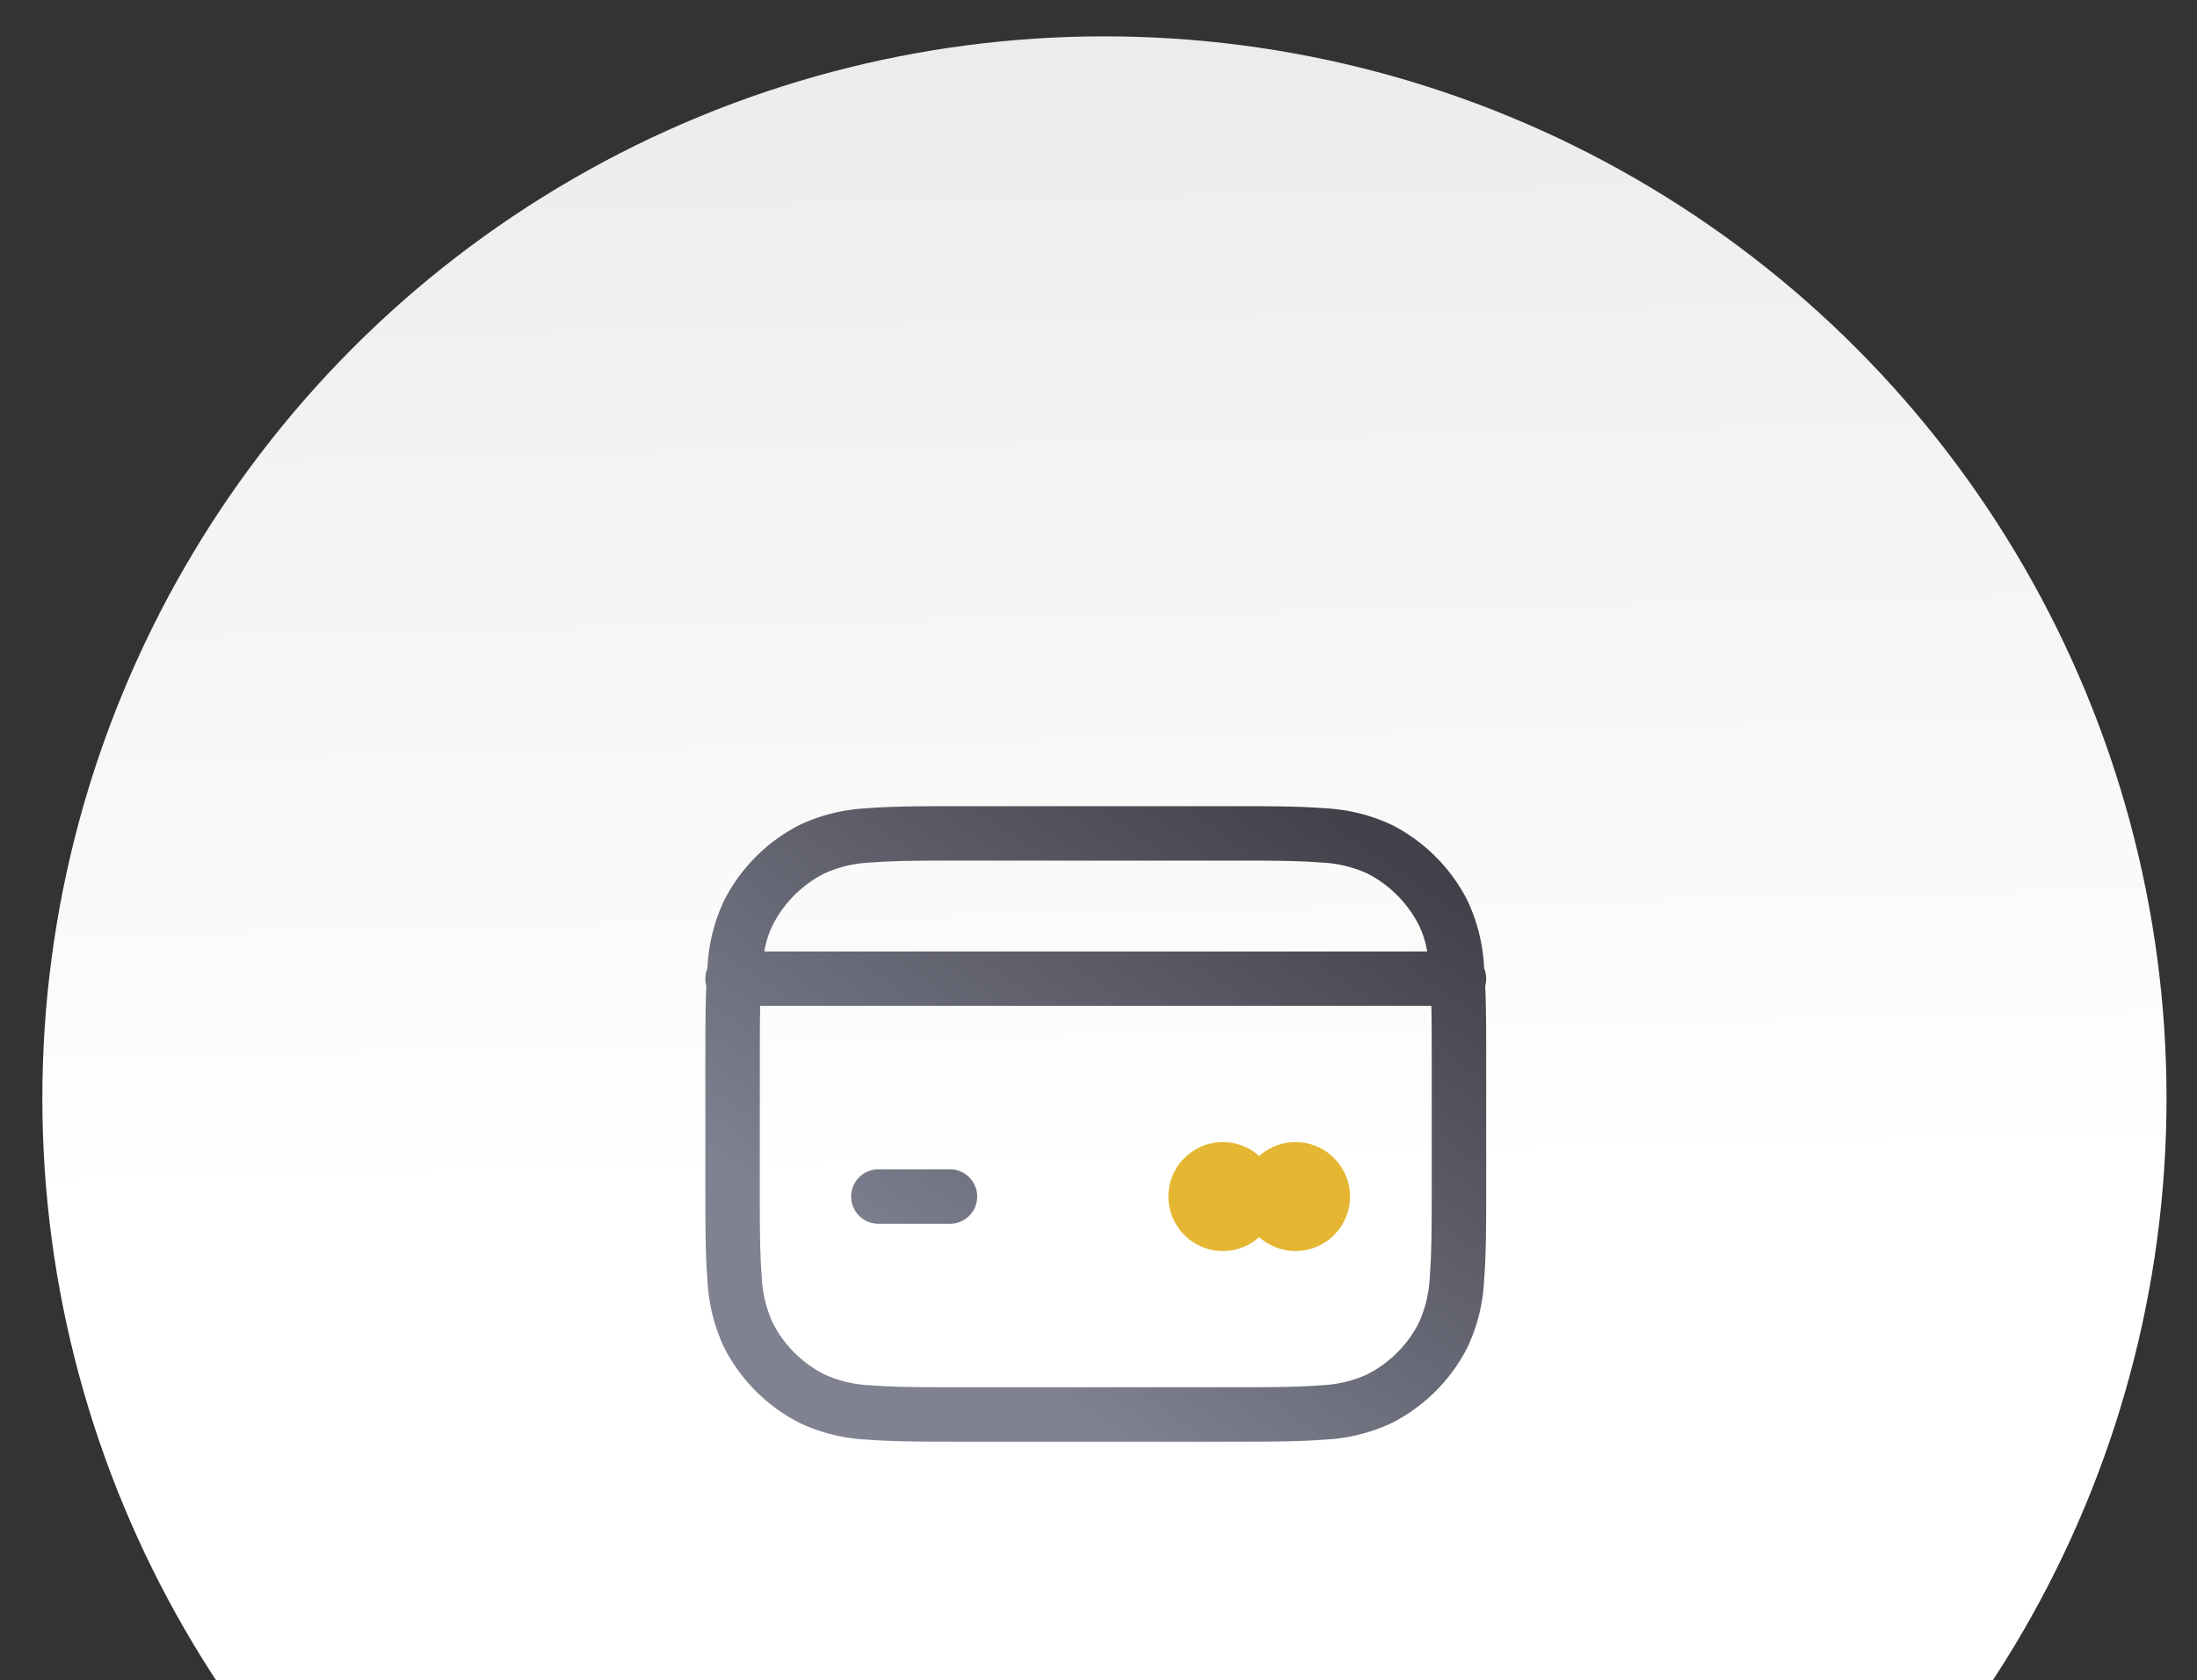 <svg xmlns="http://www.w3.org/2000/svg" xmlns:xlink="http://www.w3.org/1999/xlink" width="200" height="153" viewBox="0 0 200 153"><rect x="0" y="0" width="200" height="153" fill="#333333" stroke="none"/><defs><style>.a{fill:#fff;stroke:#707070;}.b{clip-path:url(#a);}.c{fill:url(#b);}.d{fill-rule:evenodd;fill:url(#c);}.e{fill:#e4b631;}</style><clipPath id="a"><rect class="a" width="200" height="153" transform="translate(97 295)"/></clipPath><linearGradient id="b" x1="0.548" y1="0.539" x2="0.523" y2="-0.58" gradientUnits="objectBoundingBox"><stop offset="0" stop-color="#fff"/><stop offset="1" stop-color="#d7d7d8"/></linearGradient><linearGradient id="c" x1="0.289" y1="0.805" x2="0.91" y2="0.09" gradientUnits="objectBoundingBox"><stop offset="0" stop-color="#808191"/><stop offset="1" stop-color="#404149"/></linearGradient></defs><g class="b" transform="translate(-97 -295)"><ellipse class="c" cx="96.686" cy="96.685" rx="96.686" ry="96.685" transform="translate(100.855 298.31)"/><g transform="translate(161.21 368.401)"><path class="d" d="M24.78,3.25H48.8c3.611,0,6.472,0,8.779.188a16.138,16.138,0,0,1,6.177,1.523,15.705,15.705,0,0,1,6.863,6.863A16.142,16.142,0,0,1,72.144,18v0a2.492,2.492,0,0,1,.1,1.61c.089,1.995.089,4.353.089,7.165h0v10.8c0,3.611,0,6.472-.188,8.779a16.142,16.142,0,0,1-1.523,6.177A15.706,15.706,0,0,1,63.758,59.4a16.141,16.141,0,0,1-6.177,1.523c-2.306.188-5.168.188-8.779.188H24.78c-3.611,0-6.472,0-8.779-.188A16.141,16.141,0,0,1,9.825,59.4a15.705,15.705,0,0,1-6.863-6.863,16.139,16.139,0,0,1-1.523-6.177c-.188-2.306-.188-5.168-.188-8.779h0V26.78h0c0-2.812,0-5.17.089-7.165a2.492,2.492,0,0,1,.1-1.61v0a16.138,16.138,0,0,1,1.523-6.177A15.7,15.7,0,0,1,9.825,4.962,16.138,16.138,0,0,1,16,3.438c2.306-.188,5.168-.188,8.779-.188ZM66.2,14.076a8.485,8.485,0,0,1,.758,2.4H6.622a8.487,8.487,0,0,1,.759-2.4,10.745,10.745,0,0,1,4.7-4.7,11.334,11.334,0,0,1,4.329-1c2.081-.17,4.74-.172,8.484-.172h23.8c3.744,0,6.4,0,8.484.172a11.336,11.336,0,0,1,4.329,1A10.746,10.746,0,0,1,66.2,14.076ZM6.209,26.889c0-2.142,0-3.929.033-5.455h61.1c.032,1.527.033,3.313.033,5.455v10.58c0,3.744,0,6.4-.172,8.484a11.339,11.339,0,0,1-1,4.329,10.746,10.746,0,0,1-4.7,4.7,11.339,11.339,0,0,1-4.329,1c-2.081.17-4.74.172-8.484.172h-23.8c-3.744,0-6.4,0-8.484-.172a11.337,11.337,0,0,1-4.329-1,10.746,10.746,0,0,1-4.7-4.7,11.337,11.337,0,0,1-1-4.329c-.17-2.081-.172-4.74-.172-8.484Zm10.745,9.423a2.48,2.48,0,0,0,0,4.959h6.612a2.48,2.48,0,0,0,0-4.959Z" transform="translate(-1.25 -3.25)"/><ellipse class="e" cx="4.959" cy="4.959" rx="4.959" ry="4.959" transform="translate(42.153 30.583)"/><ellipse class="e" cx="4.959" cy="4.959" rx="4.959" ry="4.959" transform="translate(48.766 30.583)"/></g></g></svg>